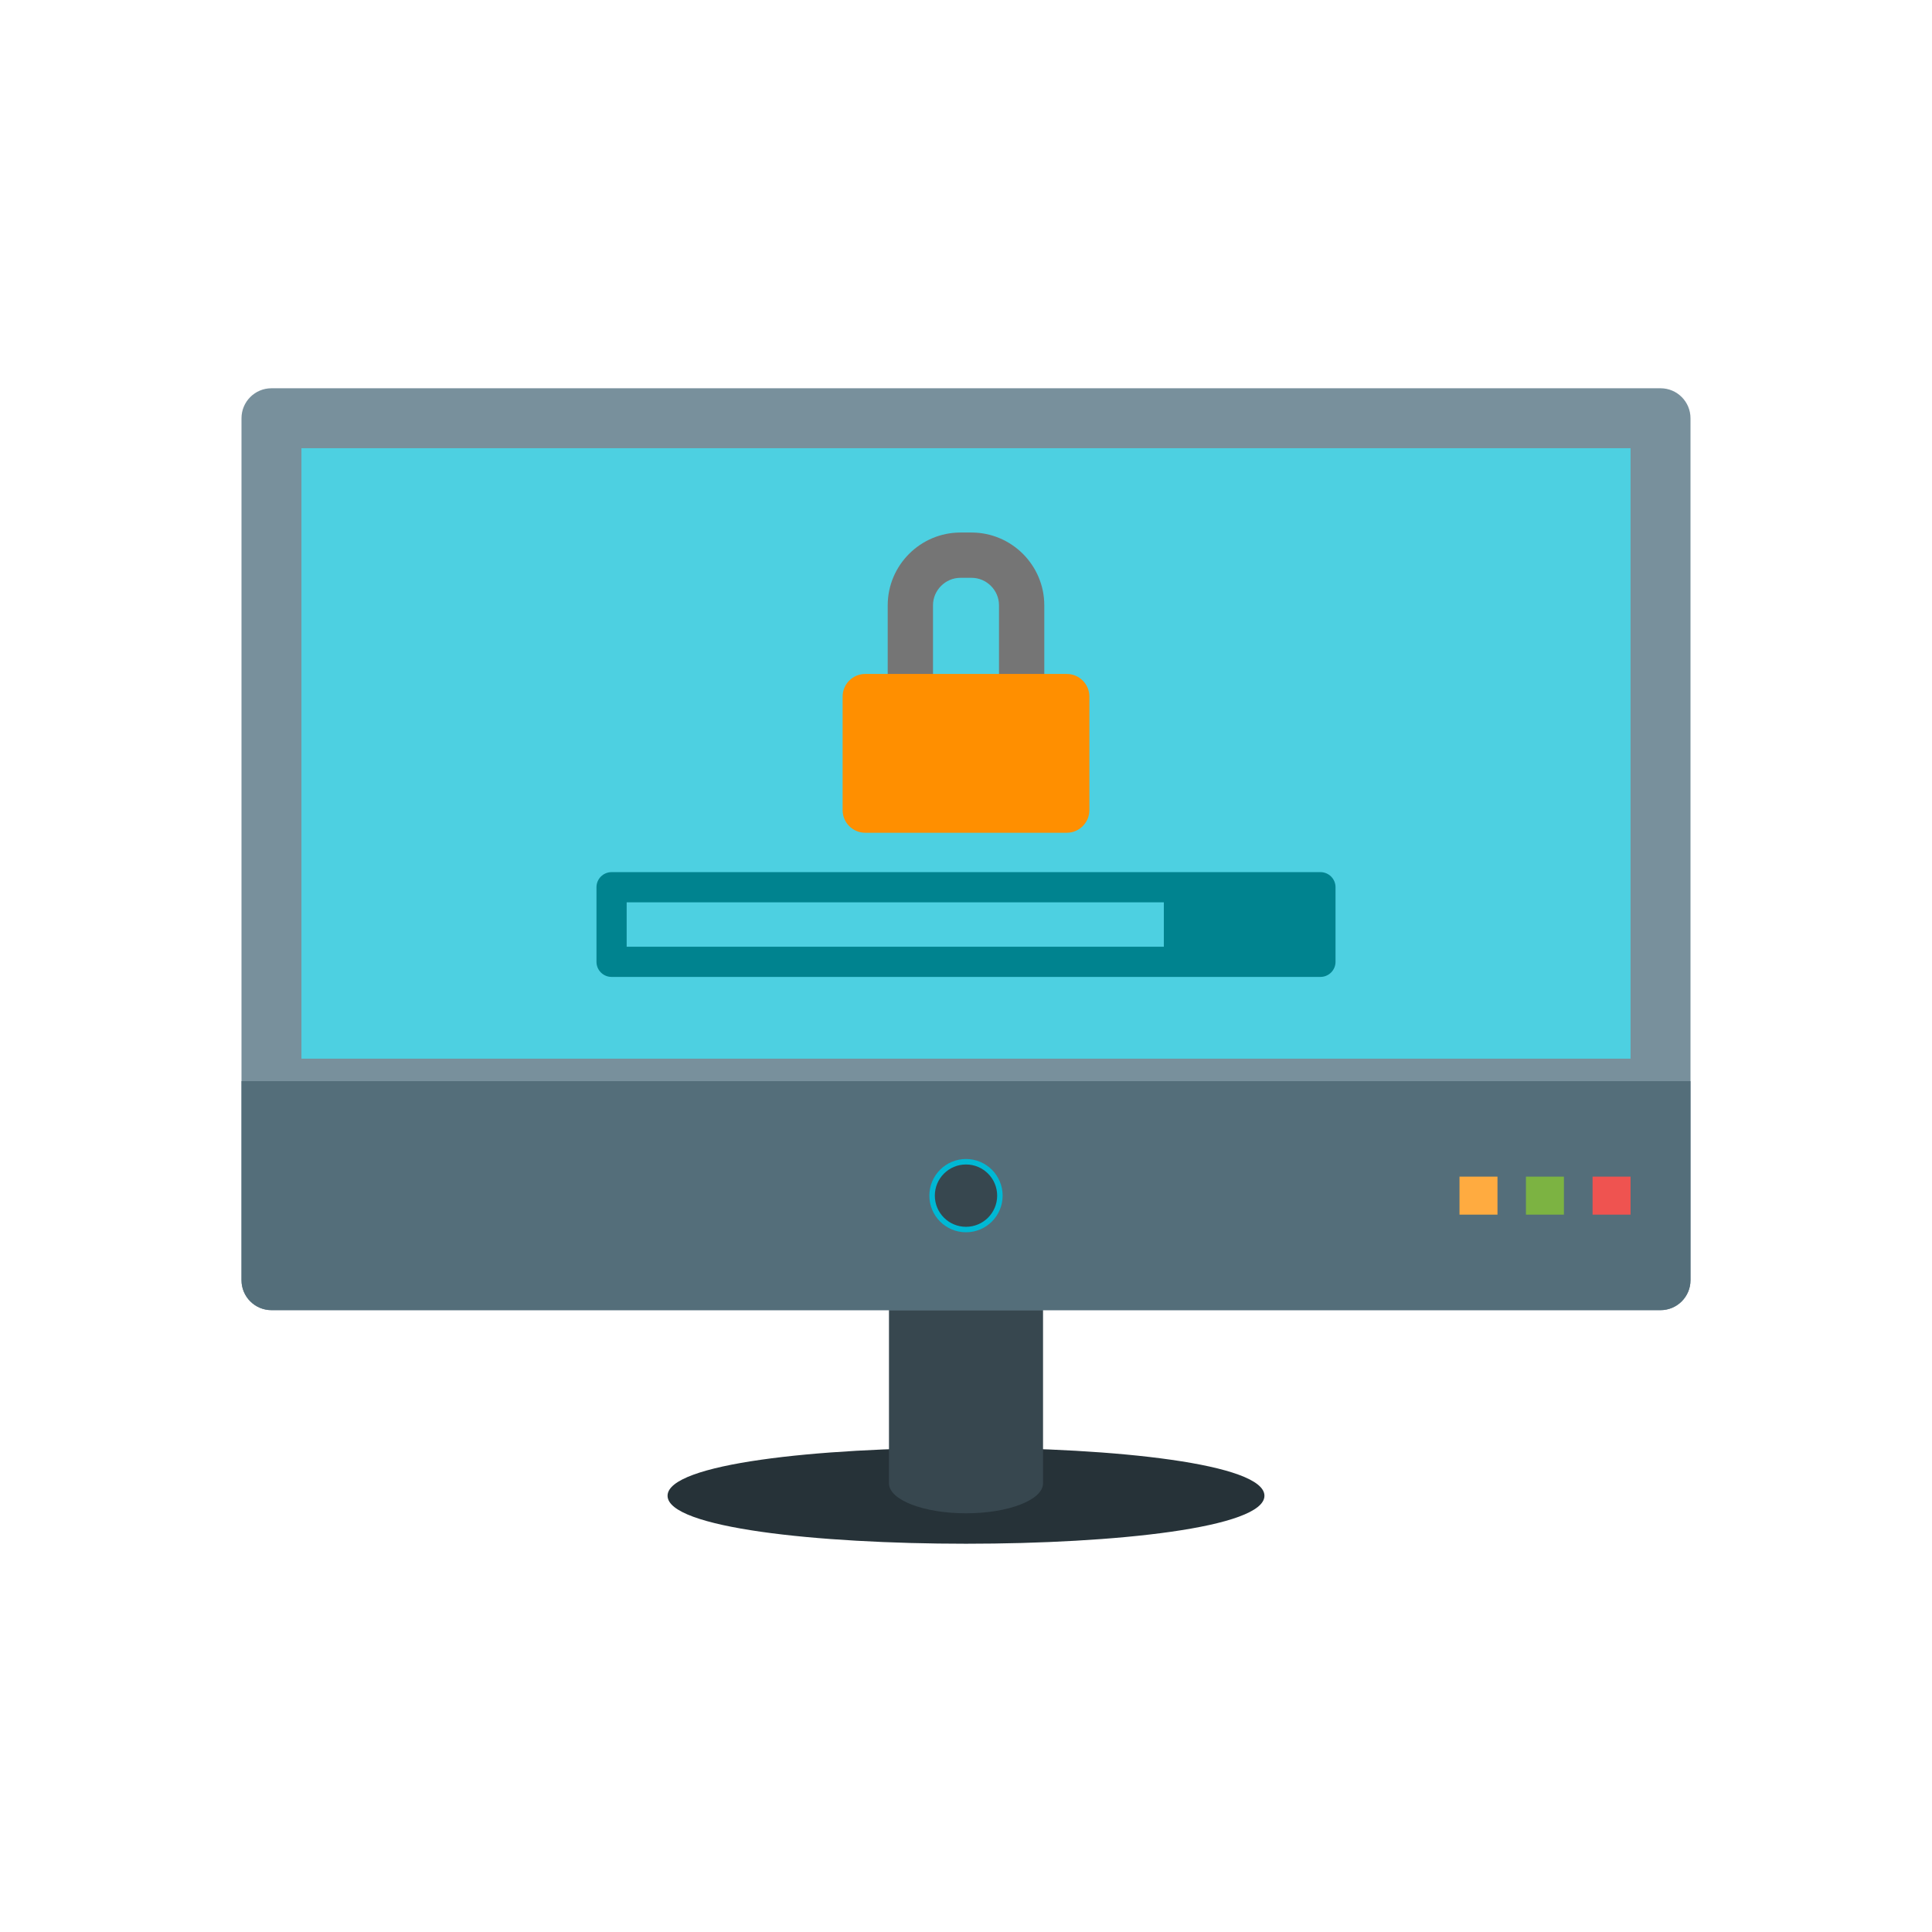 <?xml version="1.0" encoding="UTF-8"?>
<!DOCTYPE svg PUBLIC "-//W3C//DTD SVG 1.1//EN" "http://www.w3.org/Graphics/SVG/1.1/DTD/svg11.dtd">
<!-- Creator: CorelDRAW -->
<svg xmlns="http://www.w3.org/2000/svg" xml:space="preserve" width="2048px" height="2048px" style="shape-rendering:geometricPrecision; text-rendering:geometricPrecision; image-rendering:optimizeQuality; fill-rule:evenodd; clip-rule:evenodd"
viewBox="0 0 2048 2048"
 xmlns:xlink="http://www.w3.org/1999/xlink">
 <defs>
  <style type="text/css">
   <![CDATA[
    .fil13 {fill:none}
    .fil8 {fill:#00B8D4}
    .fil9 {fill:#37474F}
    .fil4 {fill:#4DD0E1}
    .fil3 {fill:#546E7A}
    .fil2 {fill:#78909C}
    .fil11 {fill:#00838F;fill-rule:nonzero}
    .fil0 {fill:#263238;fill-rule:nonzero}
    .fil1 {fill:#37474F;fill-rule:nonzero}
    .fil10 {fill:#757575;fill-rule:nonzero}
    .fil7 {fill:#7CB342;fill-rule:nonzero}
    .fil5 {fill:#EF5350;fill-rule:nonzero}
    .fil12 {fill:#FF8F00;fill-rule:nonzero}
    .fil6 {fill:#FFAB40;fill-rule:nonzero}
   ]]>
  </style>
 </defs>
 <g id="Layer_x0020_1">
  <path class="fil0" d="M707.645 1585.56c0,67.818 632.712,67.818 632.712,0 0,-67.818 -632.712,-67.818 -632.712,0z"/>
  <path class="fil1" d="M1105.66 1357.05c0,-17.547 -36.56,-31.77 -81.656,-31.77 -45.096,0 -81.657,14.224 -81.657,31.77l0 215.338c0,17.545 36.561,31.77 81.657,31.77 45.096,0 81.656,-14.225 81.656,-31.77l0 -215.338z"/>
  <path class="fil2" d="M287.77 411.578l1472.46 0c17.547,0 31.77,14.224 31.77,31.769l0 913.7c0,17.545 -14.224,31.769 -31.77,31.769l-1472.46 0c-17.545,0 -31.77,-14.224 -31.77,-31.769l0 -913.7c0,-17.545 14.225,-31.769 31.77,-31.769z"/>
  <path class="fil3" d="M1792 1146.05l0 211.002c0,17.545 -14.224,31.769 -31.77,31.769l-1472.46 0c-17.545,0 -31.77,-14.224 -31.77,-31.769l0 -211.002 1536 0z"/>
  <polygon class="fil4" points="1728.46,475.118 319.54,475.118 319.54,1122.23 1728.46,1122.23 "/>
  <g id="_382192200">
   <polygon id="_382192368" class="fil5" points="1688.19,1247.29 1688.19,1287.57 1728.46,1287.57 1728.46,1247.29 "/>
   <polygon id="_382192416" class="fil6" points="1547.13,1287.57 1587.4,1287.57 1587.4,1247.29 1547.13,1247.29 "/>
   <polygon id="_382192248" class="fil7" points="1617.56,1247.29 1617.56,1287.57 1657.83,1287.57 1657.83,1247.29 "/>
  </g>
  <g id="_382191384">
   <circle id="_382192464" class="fil8" cx="1024" cy="1267.43" r="38.839"/>
   <circle id="_382192776" class="fil9" cx="1024" cy="1267.43" r="33.036"/>
  </g>
  <path class="fil10" d="M1058.99 738.412c0,13.254 10.746,24 24,24 13.254,0 24,-10.746 24,-24l0 -96.79c0,-21.232 -8.67,-40.52 -22.635,-54.486 -13.965,-13.965 -33.253,-22.636 -54.486,-22.636l-11.732 0c-21.233,0 -40.52,8.67 -54.486,22.636 -13.965,13.965 -22.636,33.253 -22.636,54.486l0 96.79c0,13.254 10.746,24 24,24 13.254,0 24,-10.746 24,-24l0 -96.79c0,-7.981 3.285,-15.259 8.574,-20.548 5.289,-5.289 12.567,-8.574 20.548,-8.574l11.732 0c7.981,0 15.259,3.285 20.548,8.574 5.288,5.289 8.572,12.565 8.572,20.548l0 96.79z"/>
  <path class="fil11" d="M648.29 924.499l751.421 0c8.836,0 16,7.165 16,16l0 79.069c0,8.836 -7.165,16 -16,16l-751.421 0c-8.836,0 -16,-7.165 -16,-16l0 -79.069c0,-8.836 7.165,-16 16,-16zm585.421 32.001l-569.421 0 0 47.068 569.421 0 0 -47.068z"/>
  <path class="fil12" d="M917.211 714.412l213.579 0c13.254,0 24,10.746 24,24l0 120.345c0,13.254 -10.746,24 -24,24l-213.579 0c-13.254,0 -24,-10.746 -24,-24l0 -120.345c0,-13.254 10.746,-24 24,-24z"/>
 </g>
 <rect class="fil13" width="2048" height="2048"/>
</svg>
